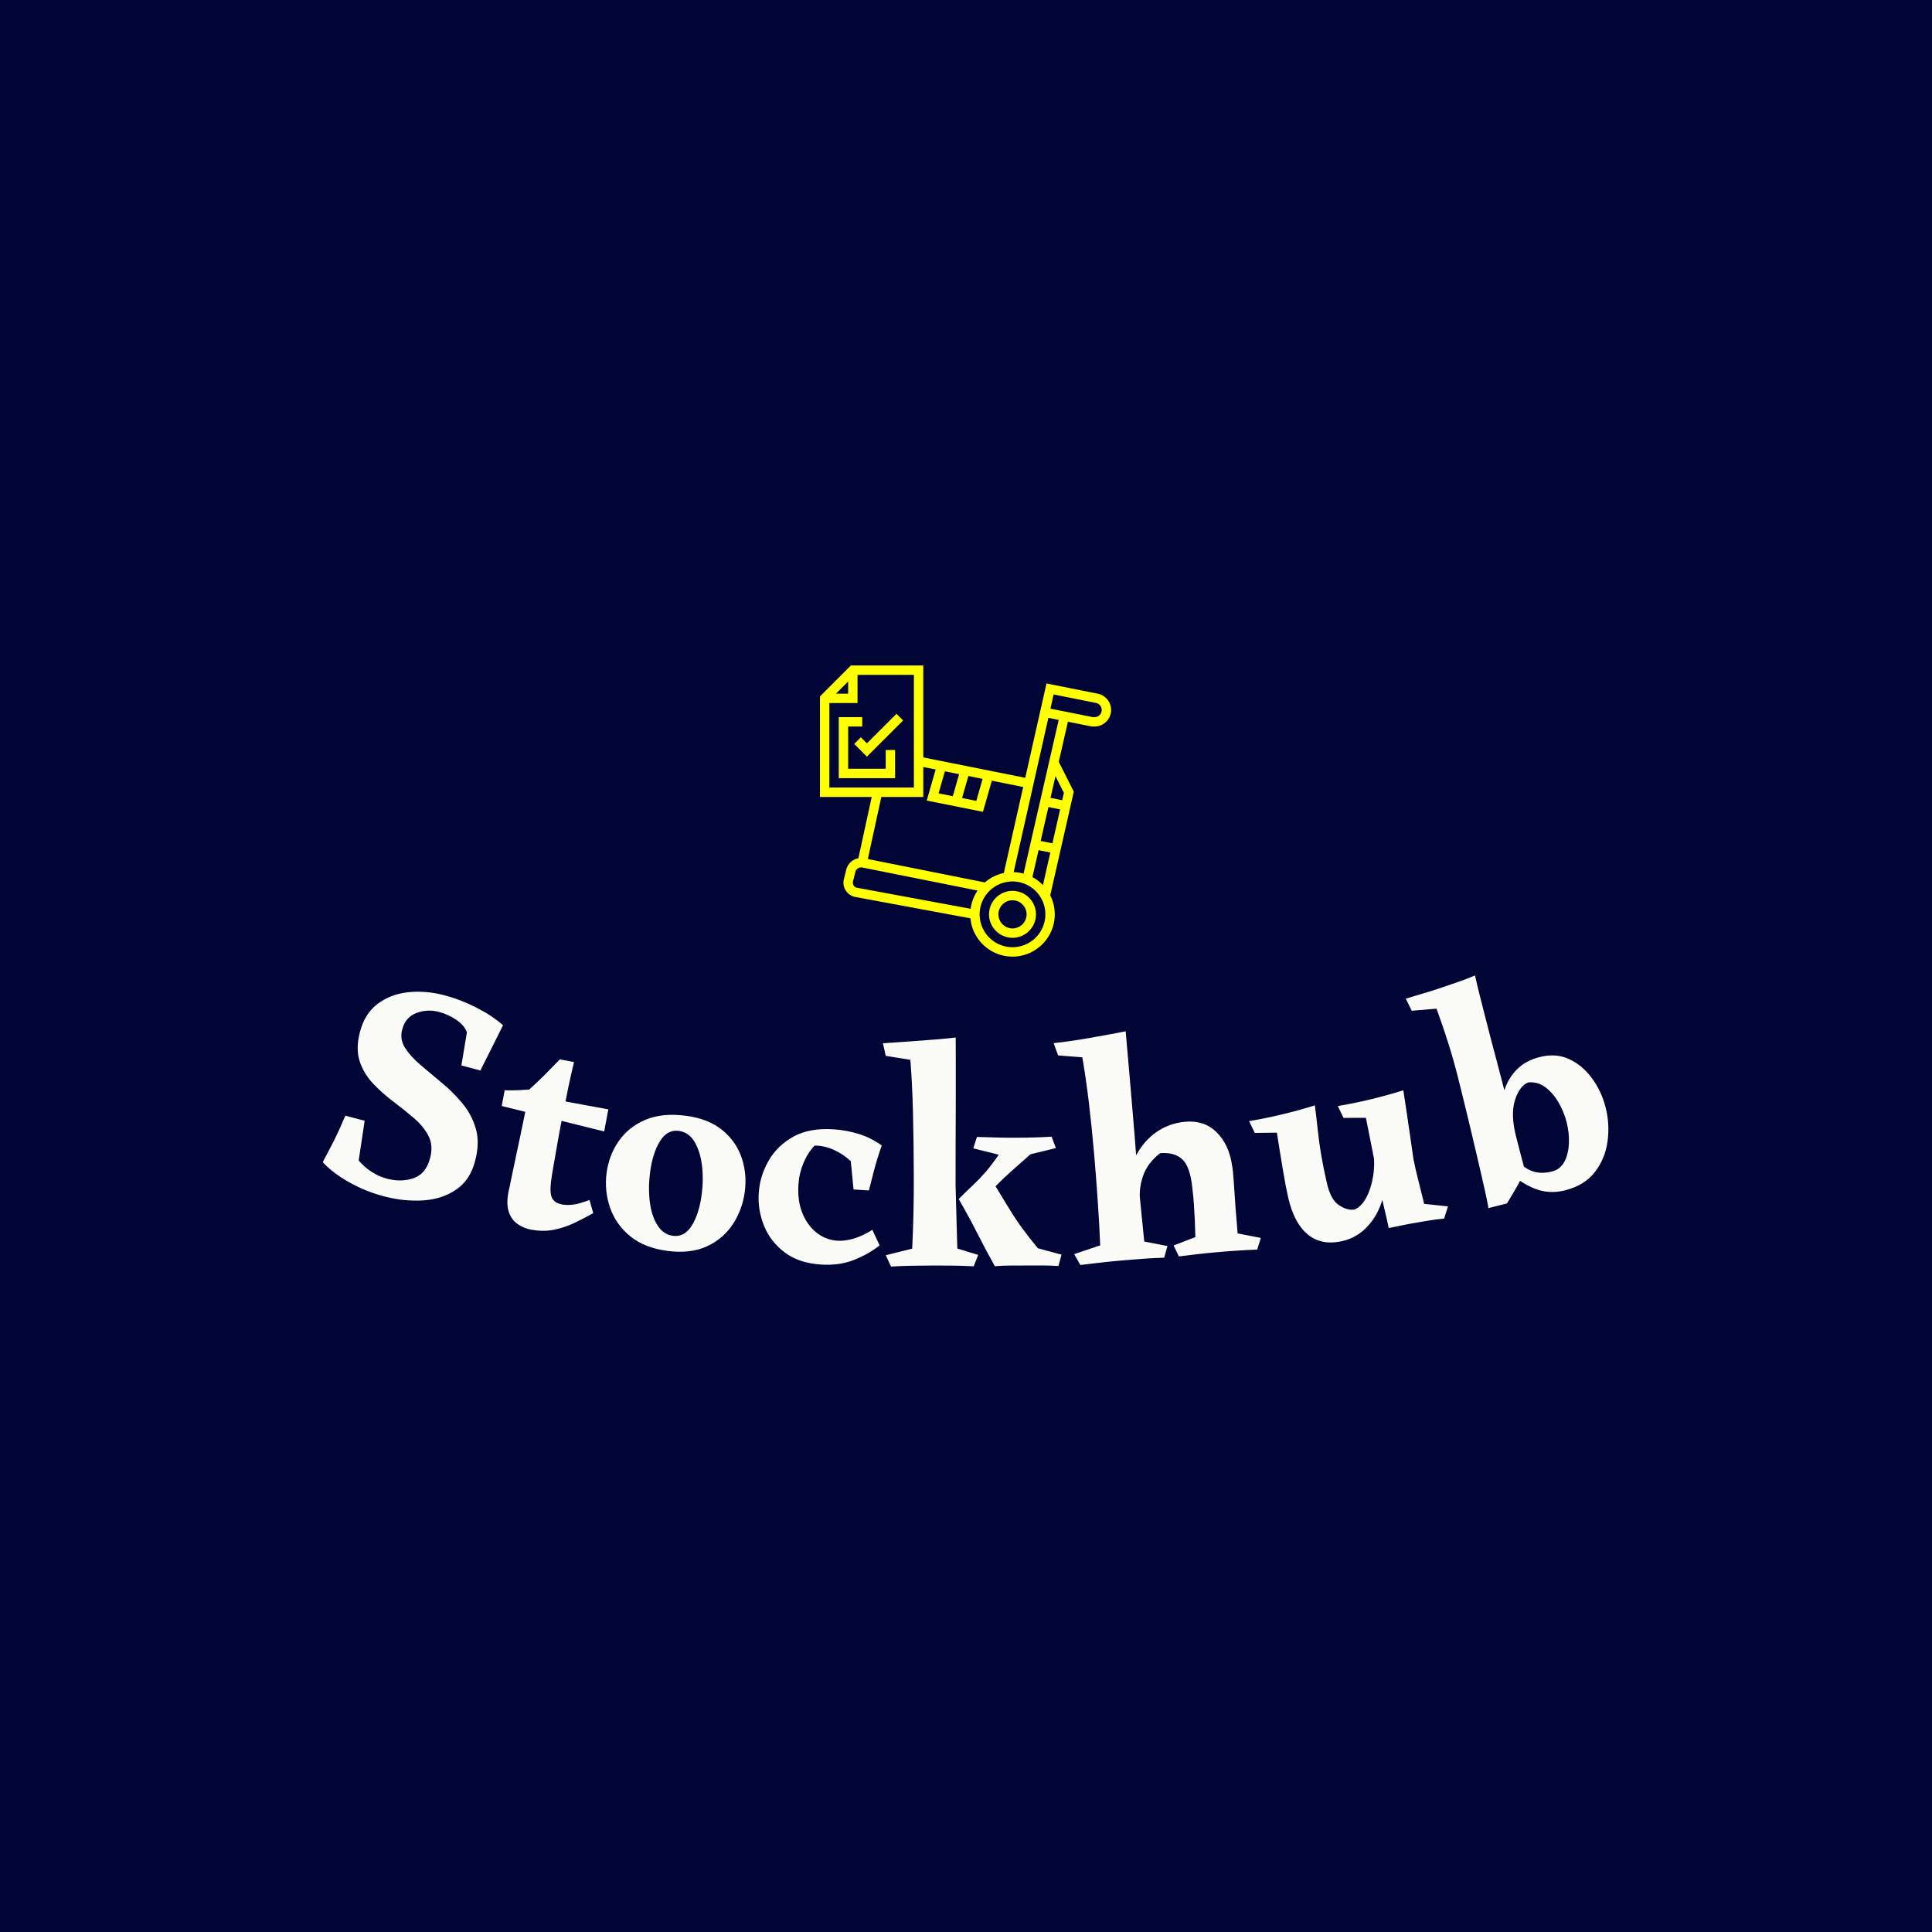 <svg xmlns="http://www.w3.org/2000/svg" version="1.1" xmlns:xlink="http://www.w3.org/1999/xlink" xmlns:svgjs="http://svgjs.dev/svgjs" width="1500" height="1500" viewBox="0 0 1500 1500"><rect width="1500" height="1500" fill="#010536"></rect><g transform="matrix(0.667,0,0,0.667,249.394,516.562)"><svg viewBox="0 0 396 185" data-background-color="#010536" preserveAspectRatio="xMidYMid meet" height="700" width="1500" xmlns="http://www.w3.org/2000/svg" xmlns:xlink="http://www.w3.org/1999/xlink"><g id="tight-bounds" transform="matrix(1,0,0,1,0.24,0.042)"><svg viewBox="0 0 395.52 184.917" height="184.917" width="395.52"><g><svg viewBox="0 0 395.52 184.917" height="184.917" width="395.52"><g transform="matrix(1,0,0,1,0,95.353)"><svg viewBox="0 0 395.52 89.564" height="89.564" width="395.52"><g id="textblocktransform"><svg viewBox="0 0 395.52 89.564" height="89.564" width="395.52" id="textblock"><g><svg viewBox="0 0 395.52 89.564" height="89.564" width="395.52"><g transform="matrix(1,0,0,1,0,0)"><svg width="395.52" viewBox="0.602 -21.729 208.227 47.152" height="89.564" data-palette-color="#fbfbf8"><path d="M20.287-18.519v0c1.761 0.461 3.504 1.132 5.231 2.011 1.72 0.878 3.149 1.828 4.288 2.85v0c-0.727 1.484-1.373 2.779-1.939 3.886-0.566 1.106-1.141 2.251-1.727 3.434v0l-3.076-0.806 0.893-5.379c-0.284-0.757-0.853-1.426-1.707-2.008-0.858-0.59-1.8-1.02-2.825-1.289v0c-1.251-0.328-2.469-0.268-3.655 0.18-1.177 0.443-1.943 1.338-2.296 2.685v0c-0.277 1.058-0.117 2.051 0.48 2.98 0.598 0.928 1.434 1.851 2.511 2.766 1.083 0.918 2.23 1.88 3.441 2.887 1.213 1 2.319 2.103 3.319 3.309 1.007 1.208 1.731 2.573 2.173 4.095 0.442 1.522 0.407 3.26-0.105 5.214v0c-0.556 2.122-1.601 3.691-3.136 4.708-1.536 1.024-3.322 1.593-5.358 1.708-2.044 0.119-4.123-0.098-6.238-0.653v0c-1.954-0.512-3.816-1.258-5.585-2.238-1.763-0.979-3.221-2.081-4.374-3.307v0c0.727-1.353 1.361-2.565 1.903-3.637 0.538-1.079 1.126-2.376 1.764-3.89v0l3.125 0.819-0.963 6.436c0.6 0.709 1.288 1.316 2.065 1.823 0.775 0.513 1.627 0.892 2.556 1.135v0c1.509 0.395 2.933 0.365 4.272-0.09 1.333-0.457 2.226-1.55 2.679-3.278v0c0.353-1.348 0.262-2.54-0.273-3.576-0.537-1.03-1.322-1.99-2.356-2.881-1.036-0.885-2.147-1.775-3.332-2.672-1.193-0.892-2.286-1.864-3.278-2.916-0.994-1.046-1.717-2.245-2.169-3.597-0.452-1.352-0.438-2.944 0.042-4.776v0c0.52-1.986 1.475-3.5 2.865-4.542 1.389-1.042 3.028-1.667 4.916-1.875 1.888-0.208 3.844-0.047 5.869 0.484zM41.308-7.701v0c-0.279 1.128-0.576 2.446-0.893 3.954-0.317 1.514-0.633 3.076-0.948 4.685-0.321 1.608-0.609 3.148-0.864 4.62-0.262 1.47-0.483 2.745-0.665 3.823-0.188 1.077-0.305 1.832-0.352 2.264v0c-0.16 1.218-0.106 2.106 0.162 2.665 0.263 0.551 0.788 0.9 1.575 1.048v0c0.55 0.103 1.155 0.114 1.814 0.034 0.658-0.074 1.55-0.327 2.676-0.761v0l0.607 2.138c-0.94 0.529-1.94 1.051-2.999 1.565-1.058 0.507-2.173 0.882-3.344 1.125-1.177 0.234-2.433 0.226-3.77-0.024v0c-0.747-0.14-1.452-0.434-2.113-0.884-0.657-0.442-1.136-1.088-1.438-1.938-0.296-0.849-0.321-1.925-0.078-3.229v0c-0.006 0.033 0.058-0.257 0.193-0.869 0.13-0.62 0.3-1.439 0.511-2.458 0.206-1.026 0.431-2.107 0.678-3.241 0.246-1.134 0.474-2.207 0.684-3.219 0.202-1.007 0.372-1.826 0.51-2.458 0.132-0.633 0.192-0.917 0.18-0.852v0c0.035-0.367-0.111-0.713-0.436-1.038-0.324-0.332-0.714-0.642-1.169-0.93-0.448-0.287-0.853-0.55-1.216-0.787-0.363-0.237-0.542-0.457-0.538-0.661v0c0.81 0.023 1.502 0.02 2.077-0.008 0.582-0.027 1.212-0.061 1.891-0.104v0c0.897-0.809 1.709-1.576 2.435-2.301 0.726-0.726 1.569-1.589 2.53-2.589v0c0.295 0.055 0.672 0.126 1.13 0.211 0.452 0.085 0.842 0.158 1.17 0.219zM30.075-3.129l16.788 3.091-0.669 3.578-16.595-4.123zM59.456 1.003v0c2.432 0.322 4.394 1.1 5.885 2.333 1.491 1.233 2.531 2.726 3.119 4.479 0.588 1.752 0.756 3.58 0.504 5.484v0c-0.257 1.943-0.908 3.706-1.952 5.289-1.05 1.582-2.463 2.777-4.237 3.585-1.78 0.8-3.903 1.036-6.368 0.709v0c-2.465-0.327-4.468-1.12-6.01-2.379-1.541-1.26-2.625-2.799-3.252-4.617-0.632-1.826-0.82-3.71-0.562-5.653v0c0.252-1.903 0.906-3.612 1.96-5.127 1.056-1.521 2.496-2.672 4.321-3.453 1.831-0.773 4.028-0.99 6.592-0.65zM53.629 10.117v0c-0.218 1.646-0.237 3.234-0.056 4.764 0.181 1.524 0.591 2.799 1.228 3.824 0.632 1.018 1.473 1.597 2.524 1.737v0c1.249 0.165 2.271-0.392 3.066-1.672 0.789-1.288 1.319-2.949 1.588-4.984v0c0.218-1.646 0.233-3.227 0.044-4.746-0.183-1.51-0.583-2.784-1.199-3.82-0.616-1.037-1.466-1.627-2.549-1.771v0c-1.249-0.165-2.268 0.396-3.058 1.684-0.788 1.281-1.318 2.942-1.588 4.984zM89.625 19.472l1.174 2.524c-1.193 0.949-2.582 1.734-4.167 2.356-1.586 0.629-3.373 0.876-5.362 0.743v0c-2.381-0.16-4.338-0.822-5.87-1.988-1.538-1.172-2.648-2.61-3.329-4.313-0.687-1.71-0.969-3.476-0.847-5.298v0c0.124-1.849 0.659-3.591 1.604-5.225 0.938-1.634 2.278-2.934 4.02-3.899 1.748-0.958 3.913-1.351 6.493-1.178v0c1.39 0.093 2.743 0.341 4.06 0.744 1.323 0.403 2.57 1.028 3.742 1.875v0c-0.581 1.685-1.008 3.076-1.282 4.173-0.274 1.097-0.541 2.135-0.8 3.114v0l-2.485-0.167-0.445-4.57c-0.778-0.747-1.683-1.356-2.713-1.826-1.037-0.471-2.087-0.708-3.15-0.713v0c-0.748 0.785-1.349 1.727-1.803 2.826-0.461 1.098-0.732 2.243-0.812 3.433v0c-0.12 1.789 0.092 3.35 0.638 4.683 0.539 1.332 1.306 2.39 2.303 3.172 0.997 0.782 2.107 1.214 3.33 1.296v0c0.825 0.055 1.721-0.058 2.689-0.341 0.968-0.289 1.972-0.763 3.012-1.421zM103.122-11.681v0c0.003 0.833 0.007 2.16 0.013 3.98 0.006 1.827 0.006 3.9 0 6.22-0.012 2.327-0.021 4.69-0.027 7.09-0.012 2.407-0.015 4.623-0.008 6.65v0l0.283 10.239 3.383 1.039-0.734 1.843c-1.227-0.063-2.33-0.099-3.31-0.109-0.98-0.017-2.05-0.023-3.21-0.02v0c-1.327 0.004-2.53 0.018-3.61 0.042-1.073 0.017-2.156 0.06-3.25 0.13v0l-0.856-1.837 4.277-1.064c0.188-3.747 0.275-7.644 0.262-11.691v0c-0.012-3.713-0.057-7.17-0.134-10.369-0.077-3.2-0.22-6.043-0.427-8.529v0l-3.982-0.637-0.457-2.039c0.567-0.035 1.346-0.088 2.34-0.157 0.993-0.07 2.07-0.147 3.229-0.231 1.16-0.09 2.289-0.177 3.389-0.261 1.093-0.09 2.036-0.187 2.829-0.289zM103.607 14.488v0c0.857-0.863 1.635-1.619 2.333-2.268 0.691-0.649 1.369-1.354 2.033-2.117 0.658-0.769 1.368-1.701 2.131-2.797v0l-4.134-1.026 0.594-1.852c1.027 0.03 2.03 0.06 3.011 0.09 0.973 0.03 2.057 0.043 3.25 0.04v0c2.16-0.007 4.103-0.063 5.829-0.169v0l0.696 1.847-4.126 1.004c-1.256 1.097-2.29 2.014-3.102 2.75-0.811 0.729-1.555 1.435-2.233 2.117-0.678 0.682-1.479 1.471-2.402 2.368v0l1.731-2.636c1.032 1.683 1.89 3.091 2.574 4.222 0.684 1.124 1.377 2.166 2.08 3.123 0.696 0.958 1.547 2.048 2.551 3.272v0l3.833 1.038-0.494 1.841c-0.927-0.064-1.797-0.094-2.61-0.091-0.813 0.003-1.7 0.006-2.66 0.008v0c-0.933 0.003-1.807 0.006-2.62 0.009-0.807 0.003-1.61 0.039-2.41 0.108v0c-0.966-1.724-1.891-3.461-2.777-5.211-0.886-1.757-1.912-3.647-3.078-5.67zM130.651-12.679v0c0.29 3.341 0.563 6.482 0.819 9.424 0.256 2.942 0.474 5.536 0.657 7.782 0.175 2.247 0.302 4.016 0.381 5.307v0l1.152 11.534 3.757 0.727-0.528 1.893c-1.095 0.028-2.181 0.082-3.258 0.163-1.078 0.074-2.277 0.168-3.599 0.283v0c-1.288 0.112-2.492 0.233-3.612 0.364-1.12 0.131-2.156 0.254-3.109 0.37v0l-1.007-1.759 4.223-1.421c-0.087-2.154-0.219-4.521-0.396-7.103-0.171-2.582-0.37-5.177-0.597-7.787v0c-0.256-2.942-0.537-5.681-0.844-8.218-0.301-2.537-0.654-4.985-1.06-7.346v0l-3.922-0.311-0.724-1.985c1.651-0.177 3.475-0.436 5.473-0.777 2.005-0.342 4.069-0.722 6.194-1.14zM140.316 1.969v0c2.052-0.178 3.741 0.391 5.067 1.708 1.332 1.316 2.162 3.091 2.49 5.324v0c0.118 0.592 0.216 1.524 0.293 2.795 0.078 1.278 0.171 2.659 0.28 4.142 0.116 1.489 0.229 2.861 0.337 4.116v0l3.757 0.727-0.587 1.898c-1.789 0.055-3.942 0.192-6.459 0.411v0c-1.255 0.109-2.393 0.225-3.413 0.347-1.02 0.122-1.957 0.237-2.811 0.344v0l-0.856-1.772 3.525-1.36c-0.031-1.128-0.064-2.082-0.098-2.863-0.034-0.78-0.078-1.556-0.132-2.327-0.048-0.779-0.134-1.698-0.26-2.758v0c-0.234-2.308-0.777-3.857-1.628-4.646-0.852-0.796-2.055-1.126-3.609-0.992v0c-1.371 1.089-2.288 2.32-2.751 3.692-0.463 1.372-0.623 2.684-0.481 3.937v0l-1.973-2.027c0.069-1.906 0.51-3.644 1.324-5.214 0.814-1.563 1.909-2.829 3.283-3.799 1.381-0.97 2.949-1.531 4.702-1.683zM165.201 21.407v0c-2.057 0.35-3.787-0.08-5.189-1.289-1.396-1.21-2.404-3.142-3.023-5.795v0c-0.26-1.132-0.534-2.543-0.821-4.232-0.286-1.683-0.629-3.802-1.029-6.358v0l-3.573 0.049-0.933-1.91c1.893-0.322 3.752-0.705 5.576-1.151 1.832-0.44 3.527-0.91 5.086-1.411v0c0.19 1.516 0.352 2.909 0.486 4.177 0.136 1.275 0.313 2.557 0.532 3.845 0.22 1.295 0.52 2.782 0.9 4.463v0c0.421 1.883 1.087 3.115 1.998 3.697 0.905 0.59 1.735 0.821 2.491 0.693v0c0.754-0.297 1.4-0.955 1.937-1.973 0.531-1.017 0.9-2.205 1.108-3.566 0.201-1.366 0.193-2.687-0.024-3.962v0l1.99 3.953c0.075 1.637-0.178 3.229-0.76 4.775-0.576 1.545-1.434 2.861-2.576 3.947-1.147 1.088-2.539 1.77-4.176 2.048zM173.252 19.177v0c-0.199-0.974-0.433-2.009-0.701-3.106-0.275-1.103-0.559-2.417-0.852-3.943v0l-2.139-10.794-3.629 0.008-0.924-1.913c1.926-0.327 3.778-0.71 5.557-1.147 1.773-0.43 3.458-0.899 5.055-1.406v0c0 0 0.057 0.376 0.172 1.127 0.109 0.759 0.251 1.695 0.426 2.808 0.169 1.114 0.33 2.223 0.484 3.326 0.153 1.097 0.286 2.024 0.402 2.782 0.108 0.753 0.161 1.129 0.161 1.129v0c0.222 1.105 0.46 2.15 0.715 3.134 0.249 0.986 0.588 2.348 1.019 4.088v0l3.853 0.41-0.618 1.971c-0.866 0.079-1.666 0.182-2.403 0.307-0.736 0.125-1.676 0.285-2.819 0.479v0c-0.486 0.083-1.121 0.207-1.904 0.374-0.777 0.166-1.395 0.288-1.855 0.366zM187.229-21.729v0c0.196 0.913 0.415 1.845 0.655 2.795 0.239 0.944 0.476 1.884 0.713 2.821v0c0.421 1.668 0.809 3.175 1.164 4.523 0.361 1.346 0.717 2.686 1.067 4.021 0.356 1.327 0.745 2.827 1.169 4.501v0c0.17 0.672 0.412 1.629 0.725 2.87 0.312 1.235 0.643 2.543 0.993 3.926 0.35 1.383 0.681 2.668 0.994 3.854 0.32 1.184 0.553 2.067 0.701 2.649v0l-0.834 1.191c-0.244 0.502-0.565 1.085-0.961 1.748-0.396 0.664-0.799 1.34-1.209 2.029v0l-2.996 0.757c-0.146-0.85-0.374-1.955-0.683-3.314-0.309-1.359-0.651-2.847-1.025-4.465-0.374-1.618-0.759-3.25-1.155-4.896-0.4-1.639-0.774-3.184-1.121-4.637-0.353-1.451-0.659-2.69-0.919-3.718v0c-0.48-1.9-0.992-3.72-1.535-5.46-0.545-1.746-1.203-3.684-1.974-5.814v0l-4.018 0.345-0.961-1.964c0.535-0.17 1.273-0.391 2.215-0.663 0.942-0.272 1.965-0.59 3.07-0.951 1.103-0.368 2.183-0.737 3.238-1.107 1.055-0.37 1.951-0.716 2.687-1.041zM197.707-8.513v0c1.765-0.446 3.366-0.328 4.803 0.354 1.436 0.675 2.665 1.716 3.687 3.121 1.021 1.399 1.751 2.968 2.19 4.707v0c0.462 1.829 0.561 3.675 0.296 5.536-0.264 1.868-0.951 3.514-2.063 4.936-1.104 1.427-2.703 2.406-4.797 2.935v0c-1.765 0.446-3.442 0.34-5.031-0.316-1.585-0.665-3.056-1.645-4.415-2.938v0l0.748-2.345c0.77 0.899 1.693 1.638 2.769 2.219 1.07 0.589 2.346 0.696 3.825 0.323v0c0.866-0.219 1.523-0.736 1.97-1.55 0.441-0.813 0.688-1.793 0.742-2.942 0.055-1.142-0.063-2.291-0.355-3.448v0c-0.292-1.157-0.741-2.25-1.345-3.28-0.603-1.024-1.322-1.842-2.158-2.457-0.841-0.606-1.759-0.852-2.755-0.737v0c-0.955 0.413-1.667 1.388-2.139 2.923-0.463 1.54-0.398 3.484 0.195 5.83v0l-2.457-3.845c0-1.334 0.212-2.618 0.635-3.853 0.424-1.235 1.1-2.313 2.029-3.236 0.937-0.918 2.146-1.563 3.626-1.937z" opacity="1" transform="matrix(1,0,0,1,0,0)" fill="#fbfbf8" class="wordmark-text-0" data-fill-palette-color="primary" id="text-0"></path></svg></g></svg></g></svg></g></svg></g><g transform="matrix(1,0,0,1,152.978,0)"><svg viewBox="0 0 89.564 89.564" height="89.564" width="89.564"><g><svg xmlns="http://www.w3.org/2000/svg" xmlns:xlink="http://www.w3.org/1999/xlink" version="1.1" x="0" y="0" viewBox="1 1 62 62" style="enable-background:new 0 0 64 64;" xml:space="preserve" height="89.564" width="89.564" class="icon-icon-0" data-fill-palette-color="accent" id="icon-0"><g fill="#ffff00" data-fill-palette-color="accent"><polygon points="15,23 7,23 7,14 10,14 10,12 5,12 5,25 17,25 17,19 15,19  " fill="#ffff00" data-fill-palette-color="accent"></polygon><polygon points="11,17.586 9.707,16.293 8.293,17.707 11,20.414 18.707,12.707 17.293,11.293  " fill="#ffff00" data-fill-palette-color="accent"></polygon><path d="M42 49C39.243 49 37 51.243 37 54S39.243 59 42 59 47 56.757 47 54 44.757 49 42 49M42 57C40.346 57 39 55.654 39 54S40.346 51 42 51 45 52.346 45 54 43.654 57 42 57" fill="#ffff00" data-fill-palette-color="accent"></path><path d="M60.164 7.013L49.239 4.828 44.717 24.924 23 20.58V1H7.586L1 7.586V29H12.02L9.182 42.057A3.27 3.27 0 0 0 6.599 44.48L6.092 46.508A3.095 3.095 0 0 0 8.531 50.301L33.043 54.84C33.468 59.41 37.321 63 42 63 46.962 63 51 58.963 51 54A8.9 8.9 0 0 0 50.033 49.965L55.054 27.871 51.851 21.515 53.802 12.98 58.558 13.931C58.786 13.977 59.019 14 59.25 14H59.472A3.53 3.53 0 0 0 63 10.472 3.54 3.54 0 0 0 60.164 7.013M27.6 23.54L30.633 24.147 29.292 28.839 26.259 28.232zM32.6 24.54L35.633 25.147 34.292 29.839 31.259 29.232zM7 4.414V7H4.414zM3 9H9V3H21V27H3zM23 29V22.62L25.633 23.147 23.741 29.769 35.708 32.163 37.6 25.54 44.278 26.876 40.157 45.192A9 9 0 0 0 36.118 47.204L11.193 42.219 14.067 29zM8 47.258C8 47.168 8.011 47.079 8.033 46.992L8.54 44.965A1.294 1.294 0 0 1 10.025 44.025L34.568 48.934A8.9 8.9 0 0 0 33.088 52.815L8.895 48.335A1.096 1.096 0 0 1 8 47.258M42 61C38.14 61 35 57.859 35 54S38.14 47 42 47 49 50.141 49 54 45.86 61 42 61M46.24 46.065L47.551 40.33 50.059 40.831 48.482 47.771A9.1 9.1 0 0 0 46.24 46.065M49.649 31.149L52.145 31.648 50.501 38.88 47.996 38.379zM52.945 28.129L52.588 29.698 50.094 29.199 51.152 24.572zM44.357 45.324A9 9 0 0 0 42.247 45.013L49.641 12.148 51.839 12.588zM59.472 12H59.25C59.149 12 59.049 11.99 58.95 11.97L50.08 10.196 50.76 7.172 59.77 8.974C60.483 9.117 61 9.747 61 10.472A1.53 1.53 0 0 1 59.472 12" fill="#ffff00" data-fill-palette-color="accent"></path></g></svg></g></svg></g><g></g></svg></g><defs></defs></svg><rect width="395.52" height="184.917" fill="none" stroke="none" visibility="hidden"></rect></g></svg></g></svg>